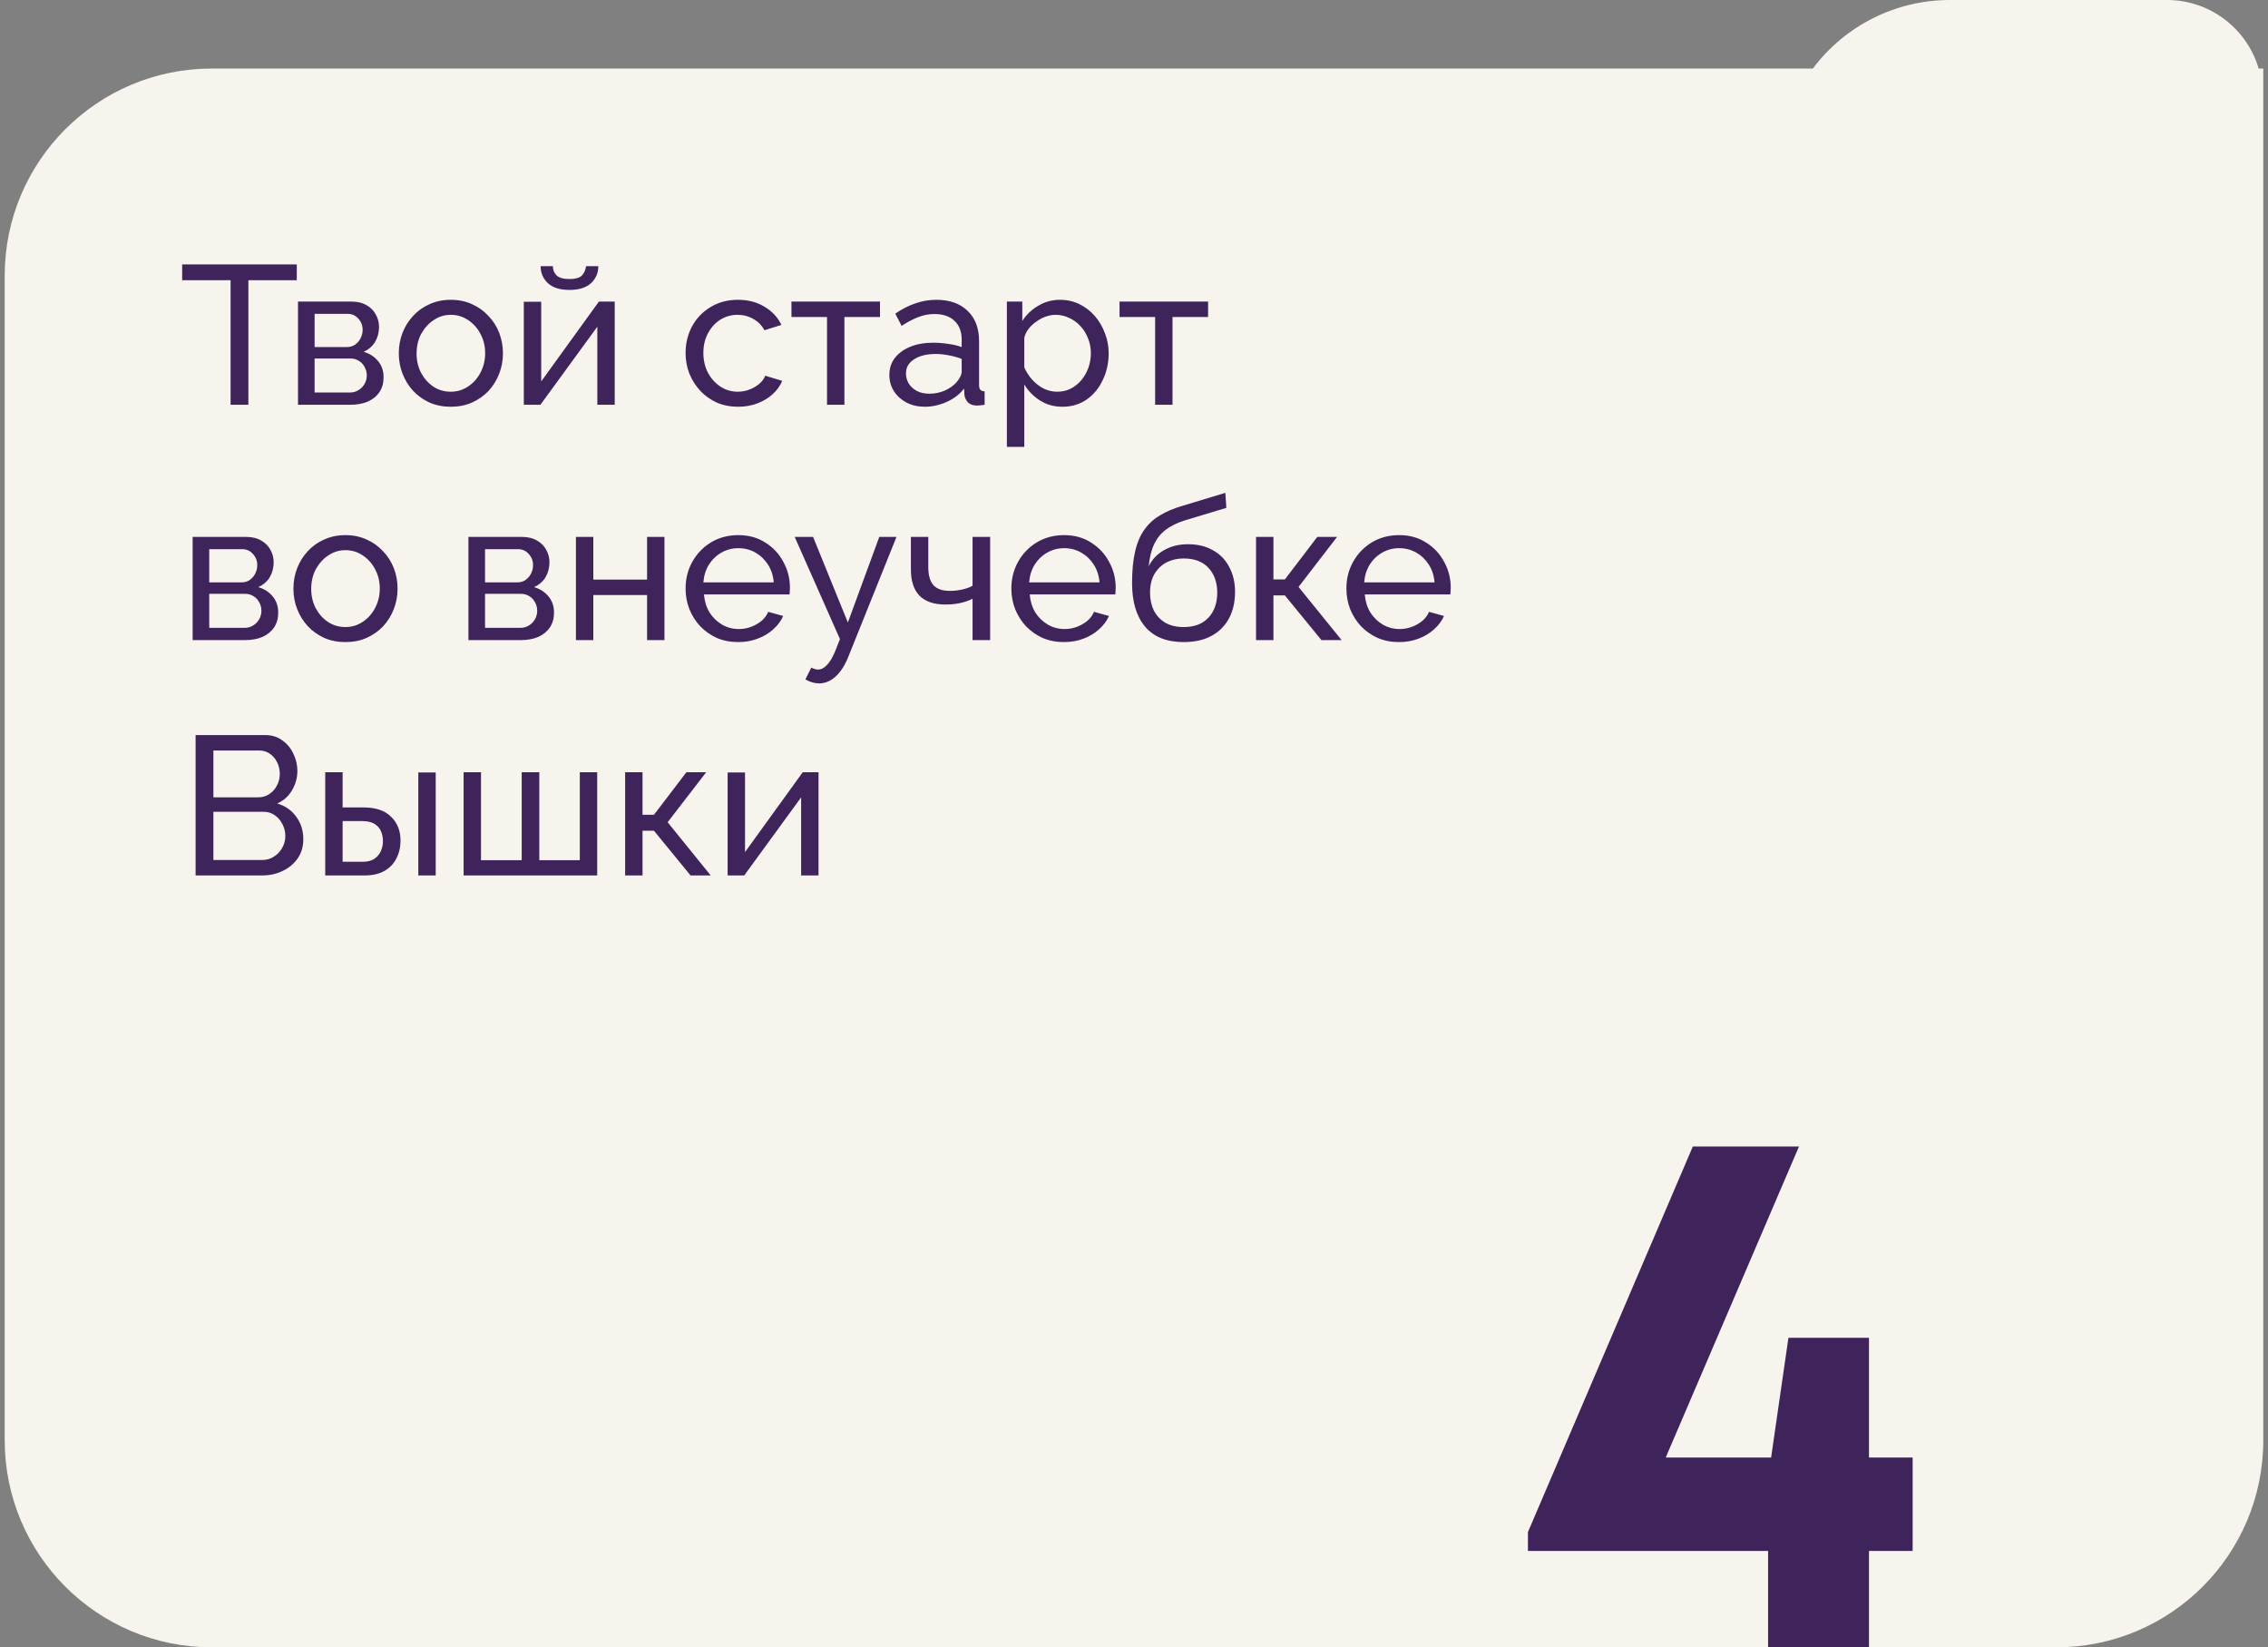 <svg width="241" height="175" viewBox="0 0 241 175" fill="none" xmlns="http://www.w3.org/2000/svg">
<rect x="0" y="0" width="241" height="175" fill="#808080" stroke="none"/>
<path d="M230.269 0C234.878 0 238.768 3.073 240.007 7.281H240.5V153.001C240.5 165.151 230.65 175.001 218.5 175.001H22.5C10.35 175.001 0.5 165.151 0.5 153.001V29.281C0.5 17.131 10.35 7.281 22.5 7.281H192.635C196.054 2.72 201.437 0 207.19 0H230.269Z" fill="#F7F3ED"/>
<path d="M31.537 29.77H26.392V43H24.502V29.77H19.357V28.09H31.537V29.77ZM31.667 43V32.038H37.337C37.995 32.038 38.541 32.171 38.975 32.437C39.409 32.689 39.731 33.018 39.941 33.424C40.165 33.83 40.277 34.264 40.277 34.726C40.277 35.314 40.137 35.846 39.857 36.322C39.577 36.784 39.171 37.134 38.639 37.372C39.269 37.554 39.78 37.883 40.172 38.359C40.564 38.821 40.76 39.395 40.76 40.081C40.76 40.697 40.613 41.222 40.319 41.656C40.025 42.09 39.612 42.426 39.08 42.664C38.548 42.888 37.932 43 37.232 43H31.667ZM33.431 41.698H37.19C37.526 41.698 37.827 41.614 38.093 41.446C38.373 41.278 38.59 41.054 38.744 40.774C38.898 40.494 38.975 40.2 38.975 39.892C38.975 39.556 38.898 39.255 38.744 38.989C38.604 38.709 38.401 38.492 38.135 38.338C37.883 38.17 37.589 38.086 37.253 38.086H33.431V41.698ZM33.431 36.868H36.854C37.19 36.868 37.484 36.784 37.736 36.616C37.988 36.434 38.184 36.203 38.324 35.923C38.464 35.643 38.534 35.349 38.534 35.041C38.534 34.579 38.38 34.18 38.072 33.844C37.778 33.508 37.393 33.34 36.917 33.34H33.431V36.868ZM47.899 43.21C47.073 43.21 46.324 43.063 45.652 42.769C44.98 42.461 44.399 42.048 43.909 41.53C43.419 40.998 43.041 40.389 42.775 39.703C42.509 39.017 42.376 38.296 42.376 37.54C42.376 36.77 42.509 36.042 42.775 35.356C43.041 34.67 43.419 34.068 43.909 33.55C44.399 33.018 44.98 32.605 45.652 32.311C46.338 32.003 47.087 31.849 47.899 31.849C48.725 31.849 49.474 32.003 50.146 32.311C50.818 32.605 51.399 33.018 51.889 33.55C52.393 34.068 52.778 34.67 53.044 35.356C53.31 36.042 53.443 36.77 53.443 37.54C53.443 38.296 53.31 39.017 53.044 39.703C52.778 40.389 52.4 40.998 51.91 41.53C51.42 42.048 50.832 42.461 50.146 42.769C49.474 43.063 48.725 43.21 47.899 43.21ZM44.266 37.561C44.266 38.317 44.427 39.003 44.749 39.619C45.085 40.235 45.526 40.725 46.072 41.089C46.618 41.439 47.227 41.614 47.899 41.614C48.571 41.614 49.18 41.432 49.726 41.068C50.286 40.704 50.727 40.214 51.049 39.598C51.385 38.968 51.553 38.275 51.553 37.519C51.553 36.763 51.385 36.077 51.049 35.461C50.727 34.845 50.286 34.355 49.726 33.991C49.18 33.627 48.571 33.445 47.899 33.445C47.227 33.445 46.618 33.634 46.072 34.012C45.526 34.376 45.085 34.866 44.749 35.482C44.427 36.098 44.266 36.791 44.266 37.561ZM55.661 43V32.059H57.509V40.522L63.641 32.038H65.321V43H63.473V34.705L57.425 43H55.661ZM60.512 30.799C59.504 30.799 58.741 30.561 58.223 30.085C57.705 29.595 57.446 28.993 57.446 28.279H58.748C58.748 28.671 58.881 29 59.147 29.266C59.427 29.518 59.882 29.644 60.512 29.644C61.128 29.644 61.562 29.525 61.814 29.287C62.066 29.035 62.22 28.699 62.276 28.279H63.578C63.578 28.993 63.319 29.595 62.801 30.085C62.283 30.561 61.52 30.799 60.512 30.799ZM78.437 43.21C77.611 43.21 76.855 43.063 76.169 42.769C75.497 42.461 74.909 42.041 74.405 41.509C73.915 40.977 73.53 40.368 73.25 39.682C72.984 38.996 72.851 38.268 72.851 37.498C72.851 36.462 73.082 35.517 73.544 34.663C74.006 33.809 74.657 33.13 75.497 32.626C76.337 32.108 77.31 31.849 78.416 31.849C79.494 31.849 80.432 32.094 81.23 32.584C82.042 33.06 82.644 33.704 83.036 34.516L81.23 35.083C80.95 34.565 80.558 34.166 80.054 33.886C79.55 33.592 78.99 33.445 78.374 33.445C77.702 33.445 77.086 33.62 76.526 33.97C75.98 34.32 75.546 34.803 75.224 35.419C74.902 36.021 74.741 36.714 74.741 37.498C74.741 38.268 74.902 38.968 75.224 39.598C75.56 40.214 76.001 40.704 76.547 41.068C77.107 41.432 77.723 41.614 78.395 41.614C78.829 41.614 79.242 41.537 79.634 41.383C80.04 41.229 80.39 41.026 80.684 40.774C80.992 40.508 81.202 40.221 81.314 39.913L83.12 40.459C82.896 40.991 82.553 41.467 82.091 41.887C81.643 42.293 81.104 42.615 80.474 42.853C79.858 43.091 79.179 43.21 78.437 43.21ZM87.881 43V33.676H84.101V32.038H93.509V33.676H89.729V43H87.881ZM94.504 39.829C94.504 39.129 94.7 38.527 95.092 38.023C95.498 37.505 96.051 37.106 96.751 36.826C97.451 36.546 98.263 36.406 99.187 36.406C99.677 36.406 100.195 36.448 100.741 36.532C101.287 36.602 101.77 36.714 102.19 36.868V36.07C102.19 35.23 101.938 34.572 101.434 34.096C100.93 33.606 100.216 33.361 99.292 33.361C98.69 33.361 98.109 33.473 97.549 33.697C97.003 33.907 96.422 34.215 95.806 34.621L95.134 33.319C95.848 32.829 96.562 32.465 97.276 32.227C97.99 31.975 98.732 31.849 99.502 31.849C100.902 31.849 102.008 32.241 102.82 33.025C103.632 33.795 104.038 34.873 104.038 36.259V40.9C104.038 41.124 104.08 41.292 104.164 41.404C104.262 41.502 104.416 41.558 104.626 41.572V43C104.444 43.028 104.283 43.049 104.143 43.063C104.017 43.077 103.912 43.084 103.828 43.084C103.394 43.084 103.065 42.965 102.841 42.727C102.631 42.489 102.512 42.237 102.484 41.971L102.442 41.278C101.966 41.894 101.343 42.37 100.573 42.706C99.803 43.042 99.04 43.21 98.284 43.21C97.556 43.21 96.905 43.063 96.331 42.769C95.757 42.461 95.309 42.055 94.987 41.551C94.665 41.033 94.504 40.459 94.504 39.829ZM101.644 40.606C101.812 40.41 101.945 40.214 102.043 40.018C102.141 39.808 102.19 39.633 102.19 39.493V38.128C101.756 37.96 101.301 37.834 100.825 37.75C100.349 37.652 99.88 37.603 99.418 37.603C98.48 37.603 97.717 37.792 97.129 38.17C96.555 38.534 96.268 39.038 96.268 39.682C96.268 40.032 96.359 40.375 96.541 40.711C96.737 41.033 97.017 41.299 97.381 41.509C97.759 41.719 98.221 41.824 98.767 41.824C99.341 41.824 99.887 41.712 100.405 41.488C100.923 41.25 101.336 40.956 101.644 40.606ZM112.894 43.21C111.998 43.21 111.2 42.986 110.5 42.538C109.8 42.09 109.247 41.523 108.841 40.837V47.473H106.993V32.038H108.631V34.096C109.065 33.424 109.632 32.885 110.332 32.479C111.032 32.059 111.795 31.849 112.621 31.849C113.377 31.849 114.07 32.003 114.7 32.311C115.33 32.619 115.876 33.039 116.338 33.571C116.8 34.103 117.157 34.712 117.409 35.398C117.675 36.07 117.808 36.777 117.808 37.519C117.808 38.555 117.598 39.507 117.178 40.375C116.772 41.243 116.198 41.936 115.456 42.454C114.714 42.958 113.86 43.21 112.894 43.21ZM112.327 41.614C112.873 41.614 113.363 41.502 113.797 41.278C114.245 41.04 114.623 40.732 114.931 40.354C115.253 39.962 115.498 39.521 115.666 39.031C115.834 38.541 115.918 38.037 115.918 37.519C115.918 36.973 115.82 36.455 115.624 35.965C115.442 35.475 115.176 35.041 114.826 34.663C114.49 34.285 114.091 33.991 113.629 33.781C113.181 33.557 112.691 33.445 112.159 33.445C111.823 33.445 111.473 33.508 111.109 33.634C110.759 33.76 110.423 33.942 110.101 34.18C109.779 34.404 109.506 34.663 109.282 34.957C109.058 35.251 108.911 35.566 108.841 35.902V39.031C109.051 39.507 109.331 39.941 109.681 40.333C110.031 40.725 110.437 41.04 110.899 41.278C111.361 41.502 111.837 41.614 112.327 41.614ZM122.744 43V33.676H118.964V32.038H128.372V33.676H124.592V43H122.744ZM20.47 68V57.038H26.14C26.798 57.038 27.344 57.171 27.778 57.437C28.212 57.689 28.534 58.018 28.744 58.424C28.968 58.83 29.08 59.264 29.08 59.726C29.08 60.314 28.94 60.846 28.66 61.322C28.38 61.784 27.974 62.134 27.442 62.372C28.072 62.554 28.583 62.883 28.975 63.359C29.367 63.821 29.563 64.395 29.563 65.081C29.563 65.697 29.416 66.222 29.122 66.656C28.828 67.09 28.415 67.426 27.883 67.664C27.351 67.888 26.735 68 26.035 68H20.47ZM22.234 66.698H25.993C26.329 66.698 26.63 66.614 26.896 66.446C27.176 66.278 27.393 66.054 27.547 65.774C27.701 65.494 27.778 65.2 27.778 64.892C27.778 64.556 27.701 64.255 27.547 63.989C27.407 63.709 27.204 63.492 26.938 63.338C26.686 63.17 26.392 63.086 26.056 63.086H22.234V66.698ZM22.234 61.868H25.657C25.993 61.868 26.287 61.784 26.539 61.616C26.791 61.434 26.987 61.203 27.127 60.923C27.267 60.643 27.337 60.349 27.337 60.041C27.337 59.579 27.183 59.18 26.875 58.844C26.581 58.508 26.196 58.34 25.72 58.34H22.234V61.868ZM36.702 68.21C35.876 68.21 35.127 68.063 34.455 67.769C33.783 67.461 33.202 67.048 32.712 66.53C32.222 65.998 31.844 65.389 31.578 64.703C31.312 64.017 31.179 63.296 31.179 62.54C31.179 61.77 31.312 61.042 31.578 60.356C31.844 59.67 32.222 59.068 32.712 58.55C33.202 58.018 33.783 57.605 34.455 57.311C35.141 57.003 35.89 56.849 36.702 56.849C37.528 56.849 38.277 57.003 38.949 57.311C39.621 57.605 40.202 58.018 40.692 58.55C41.196 59.068 41.581 59.67 41.847 60.356C42.113 61.042 42.246 61.77 42.246 62.54C42.246 63.296 42.113 64.017 41.847 64.703C41.581 65.389 41.203 65.998 40.713 66.53C40.223 67.048 39.635 67.461 38.949 67.769C38.277 68.063 37.528 68.21 36.702 68.21ZM33.069 62.561C33.069 63.317 33.23 64.003 33.552 64.619C33.888 65.235 34.329 65.725 34.875 66.089C35.421 66.439 36.03 66.614 36.702 66.614C37.374 66.614 37.983 66.432 38.529 66.068C39.089 65.704 39.53 65.214 39.852 64.598C40.188 63.968 40.356 63.275 40.356 62.519C40.356 61.763 40.188 61.077 39.852 60.461C39.53 59.845 39.089 59.355 38.529 58.991C37.983 58.627 37.374 58.445 36.702 58.445C36.03 58.445 35.421 58.634 34.875 59.012C34.329 59.376 33.888 59.866 33.552 60.482C33.23 61.098 33.069 61.791 33.069 62.561ZM49.776 68V57.038H55.446C56.104 57.038 56.65 57.171 57.084 57.437C57.518 57.689 57.84 58.018 58.05 58.424C58.274 58.83 58.386 59.264 58.386 59.726C58.386 60.314 58.246 60.846 57.966 61.322C57.686 61.784 57.28 62.134 56.748 62.372C57.378 62.554 57.889 62.883 58.281 63.359C58.673 63.821 58.869 64.395 58.869 65.081C58.869 65.697 58.722 66.222 58.428 66.656C58.134 67.09 57.721 67.426 57.189 67.664C56.657 67.888 56.041 68 55.341 68H49.776ZM51.54 66.698H55.299C55.635 66.698 55.936 66.614 56.202 66.446C56.482 66.278 56.699 66.054 56.853 65.774C57.007 65.494 57.084 65.2 57.084 64.892C57.084 64.556 57.007 64.255 56.853 63.989C56.713 63.709 56.51 63.492 56.244 63.338C55.992 63.17 55.698 63.086 55.362 63.086H51.54V66.698ZM51.54 61.868H54.963C55.299 61.868 55.593 61.784 55.845 61.616C56.097 61.434 56.293 61.203 56.433 60.923C56.573 60.643 56.643 60.349 56.643 60.041C56.643 59.579 56.489 59.18 56.181 58.844C55.887 58.508 55.502 58.34 55.026 58.34H51.54V61.868ZM61.199 68V57.038H63.047V61.574H68.758V57.038H70.606V68H68.758V63.212H63.047V68H61.199ZM78.437 68.21C77.611 68.21 76.855 68.063 76.169 67.769C75.497 67.461 74.909 67.048 74.405 66.53C73.915 65.998 73.53 65.389 73.25 64.703C72.984 64.017 72.851 63.289 72.851 62.519C72.851 61.483 73.089 60.538 73.565 59.684C74.041 58.83 74.699 58.144 75.539 57.626C76.393 57.108 77.366 56.849 78.458 56.849C79.564 56.849 80.523 57.115 81.335 57.647C82.161 58.165 82.798 58.851 83.246 59.705C83.708 60.545 83.939 61.455 83.939 62.435C83.939 62.575 83.932 62.715 83.918 62.855C83.918 62.981 83.911 63.079 83.897 63.149H74.804C74.86 63.863 75.056 64.5 75.392 65.06C75.742 65.606 76.19 66.04 76.736 66.362C77.282 66.67 77.87 66.824 78.5 66.824C79.172 66.824 79.802 66.656 80.39 66.32C80.992 65.984 81.405 65.543 81.629 64.997L83.225 65.438C82.987 65.97 82.63 66.446 82.154 66.866C81.692 67.286 81.139 67.615 80.495 67.853C79.865 68.091 79.179 68.21 78.437 68.21ZM74.741 61.868H82.217C82.161 61.154 81.958 60.524 81.608 59.978C81.258 59.432 80.81 59.005 80.264 58.697C79.718 58.389 79.116 58.235 78.458 58.235C77.814 58.235 77.219 58.389 76.673 58.697C76.127 59.005 75.679 59.432 75.329 59.978C74.993 60.524 74.797 61.154 74.741 61.868ZM87.05 72.599C86.812 72.599 86.567 72.564 86.315 72.494C86.077 72.424 85.832 72.319 85.58 72.179L86.21 70.919C86.336 70.989 86.455 71.038 86.567 71.066C86.693 71.108 86.812 71.129 86.924 71.129C87.26 71.129 87.575 70.968 87.869 70.646C88.177 70.338 88.464 69.862 88.73 69.218L89.255 67.895L84.446 57.038H86.399L90.095 66.131L93.434 57.038H95.261L90.137 69.785C89.885 70.415 89.598 70.933 89.276 71.339C88.954 71.759 88.604 72.074 88.226 72.284C87.848 72.494 87.456 72.599 87.05 72.599ZM103.345 68V63.611C102.911 63.821 102.456 63.975 101.98 64.073C101.518 64.171 101.007 64.22 100.447 64.22C99.257 64.22 98.347 63.912 97.717 63.296C97.101 62.666 96.793 61.728 96.793 60.482V57.038H98.641V60.23C98.641 61.112 98.823 61.756 99.187 62.162C99.551 62.568 100.132 62.771 100.93 62.771C101.378 62.771 101.819 62.722 102.253 62.624C102.701 62.526 103.065 62.393 103.345 62.225V57.038H105.214V68H103.345ZM113.054 68.21C112.228 68.21 111.472 68.063 110.786 67.769C110.114 67.461 109.526 67.048 109.022 66.53C108.532 65.998 108.147 65.389 107.867 64.703C107.601 64.017 107.468 63.289 107.468 62.519C107.468 61.483 107.706 60.538 108.182 59.684C108.658 58.83 109.316 58.144 110.156 57.626C111.01 57.108 111.983 56.849 113.075 56.849C114.181 56.849 115.14 57.115 115.952 57.647C116.778 58.165 117.415 58.851 117.863 59.705C118.325 60.545 118.556 61.455 118.556 62.435C118.556 62.575 118.549 62.715 118.535 62.855C118.535 62.981 118.528 63.079 118.514 63.149H109.421C109.477 63.863 109.673 64.5 110.009 65.06C110.359 65.606 110.807 66.04 111.353 66.362C111.899 66.67 112.487 66.824 113.117 66.824C113.789 66.824 114.419 66.656 115.007 66.32C115.609 65.984 116.022 65.543 116.246 64.997L117.842 65.438C117.604 65.97 117.247 66.446 116.771 66.866C116.309 67.286 115.756 67.615 115.112 67.853C114.482 68.091 113.796 68.21 113.054 68.21ZM109.358 61.868H116.834C116.778 61.154 116.575 60.524 116.225 59.978C115.875 59.432 115.427 59.005 114.881 58.697C114.335 58.389 113.733 58.235 113.075 58.235C112.431 58.235 111.836 58.389 111.29 58.697C110.744 59.005 110.296 59.432 109.946 59.978C109.61 60.524 109.414 61.154 109.358 61.868ZM125.776 68.21C123.97 68.21 122.605 67.664 121.681 66.572C120.757 65.48 120.295 63.94 120.295 61.952C120.295 60.594 120.407 59.453 120.631 58.529C120.855 57.591 121.191 56.821 121.639 56.219C122.087 55.603 122.64 55.106 123.298 54.728C123.956 54.336 124.712 54.014 125.566 53.762L130.207 52.355L130.312 53.951L125.797 55.316C125.027 55.568 124.383 55.89 123.865 56.282C123.347 56.674 122.941 57.178 122.647 57.794C122.353 58.41 122.157 59.201 122.059 60.167C122.423 59.425 122.969 58.851 123.697 58.445C124.425 58.025 125.272 57.815 126.238 57.815C127.274 57.815 128.163 58.032 128.905 58.466C129.661 58.886 130.235 59.481 130.627 60.251C131.033 61.007 131.236 61.882 131.236 62.876C131.236 63.94 131.026 64.871 130.606 65.669C130.186 66.467 129.57 67.09 128.758 67.538C127.946 67.986 126.952 68.21 125.776 68.21ZM125.776 66.614C126.91 66.614 127.785 66.285 128.401 65.627C129.031 64.955 129.346 64.066 129.346 62.96C129.346 61.882 129.038 61.007 128.422 60.335C127.806 59.663 126.924 59.327 125.776 59.327C125.104 59.327 124.495 59.467 123.949 59.747C123.417 60.027 122.99 60.44 122.668 60.986C122.36 61.518 122.206 62.176 122.206 62.96C122.206 63.66 122.339 64.29 122.605 64.85C122.885 65.396 123.291 65.83 123.823 66.152C124.355 66.46 125.006 66.614 125.776 66.614ZM133.468 68V57.038H135.316V61.553H136.534L139.978 57.038H142.078L137.983 62.351L142.561 68H140.419L136.534 63.254H135.316V68H133.468ZM148.655 68.21C147.829 68.21 147.073 68.063 146.387 67.769C145.715 67.461 145.127 67.048 144.623 66.53C144.133 65.998 143.748 65.389 143.468 64.703C143.202 64.017 143.069 63.289 143.069 62.519C143.069 61.483 143.307 60.538 143.783 59.684C144.259 58.83 144.917 58.144 145.757 57.626C146.611 57.108 147.584 56.849 148.676 56.849C149.782 56.849 150.741 57.115 151.553 57.647C152.379 58.165 153.016 58.851 153.464 59.705C153.926 60.545 154.157 61.455 154.157 62.435C154.157 62.575 154.15 62.715 154.136 62.855C154.136 62.981 154.129 63.079 154.115 63.149H145.022C145.078 63.863 145.274 64.5 145.61 65.06C145.96 65.606 146.408 66.04 146.954 66.362C147.5 66.67 148.088 66.824 148.718 66.824C149.39 66.824 150.02 66.656 150.608 66.32C151.21 65.984 151.623 65.543 151.847 64.997L153.443 65.438C153.205 65.97 152.848 66.446 152.372 66.866C151.91 67.286 151.357 67.615 150.713 67.853C150.083 68.091 149.397 68.21 148.655 68.21ZM144.959 61.868H152.435C152.379 61.154 152.176 60.524 151.826 59.978C151.476 59.432 151.028 59.005 150.482 58.697C149.936 58.389 149.334 58.235 148.676 58.235C148.032 58.235 147.437 58.389 146.891 58.697C146.345 59.005 145.897 59.432 145.547 59.978C145.211 60.524 145.015 61.154 144.959 61.868ZM32.23 89.157C32.23 89.927 32.034 90.599 31.642 91.173C31.25 91.747 30.718 92.195 30.046 92.517C29.388 92.839 28.66 93 27.862 93H20.785V78.09H28.198C28.898 78.09 29.5 78.279 30.004 78.657C30.522 79.021 30.914 79.497 31.18 80.085C31.46 80.659 31.6 81.261 31.6 81.891C31.6 82.619 31.411 83.305 31.033 83.949C30.669 84.579 30.144 85.048 29.458 85.356C30.312 85.608 30.984 86.077 31.474 86.763C31.978 87.435 32.23 88.233 32.23 89.157ZM30.319 88.821C30.319 88.359 30.214 87.932 30.004 87.54C29.808 87.148 29.535 86.833 29.185 86.595C28.849 86.357 28.457 86.238 28.009 86.238H22.675V91.362H27.862C28.324 91.362 28.737 91.243 29.101 91.005C29.479 90.767 29.773 90.459 29.983 90.081C30.207 89.689 30.319 89.269 30.319 88.821ZM22.675 79.728V84.705H27.421C27.869 84.705 28.261 84.593 28.597 84.369C28.947 84.145 29.22 83.844 29.416 83.466C29.626 83.088 29.731 82.675 29.731 82.227C29.731 81.751 29.633 81.331 29.437 80.967C29.255 80.589 28.996 80.288 28.66 80.064C28.338 79.84 27.967 79.728 27.547 79.728H22.675ZM34.559 93V82.038H36.407V85.776H38.633C39.921 85.776 40.894 86.105 41.552 86.763C42.224 87.407 42.56 88.254 42.56 89.304C42.56 90.004 42.413 90.634 42.119 91.194C41.839 91.754 41.419 92.195 40.859 92.517C40.299 92.839 39.599 93 38.759 93H34.559ZM36.407 91.551H38.507C39.025 91.551 39.438 91.453 39.746 91.257C40.068 91.047 40.306 90.774 40.46 90.438C40.614 90.102 40.691 89.738 40.691 89.346C40.691 88.968 40.621 88.618 40.481 88.296C40.341 87.974 40.11 87.715 39.788 87.519C39.466 87.323 39.025 87.225 38.465 87.225H36.407V91.551ZM44.45 93V82.059H46.298V93H44.45ZM49.263 93V82.038H51.111V91.383H55.437V82.038H57.306V91.383H61.611V82.038H63.459V93H49.263ZM66.428 93V82.038H68.276V86.553H69.494L72.938 82.038H75.038L70.943 87.351L75.521 93H73.379L69.494 88.254H68.276V93H66.428ZM77.318 93V82.059H79.166V90.522L85.298 82.038H86.978V93H85.13V84.705L79.082 93H77.318Z" fill="#3E245B"/>
<path d="M203.24 154.84V164.76H198.6V175H187.88V164.76H162.36V162.76L179.88 121.8H191.16L177 154.84H188.2L190.04 142.12H198.6V154.84H203.24Z" fill="#3E245B"/>
</svg>
